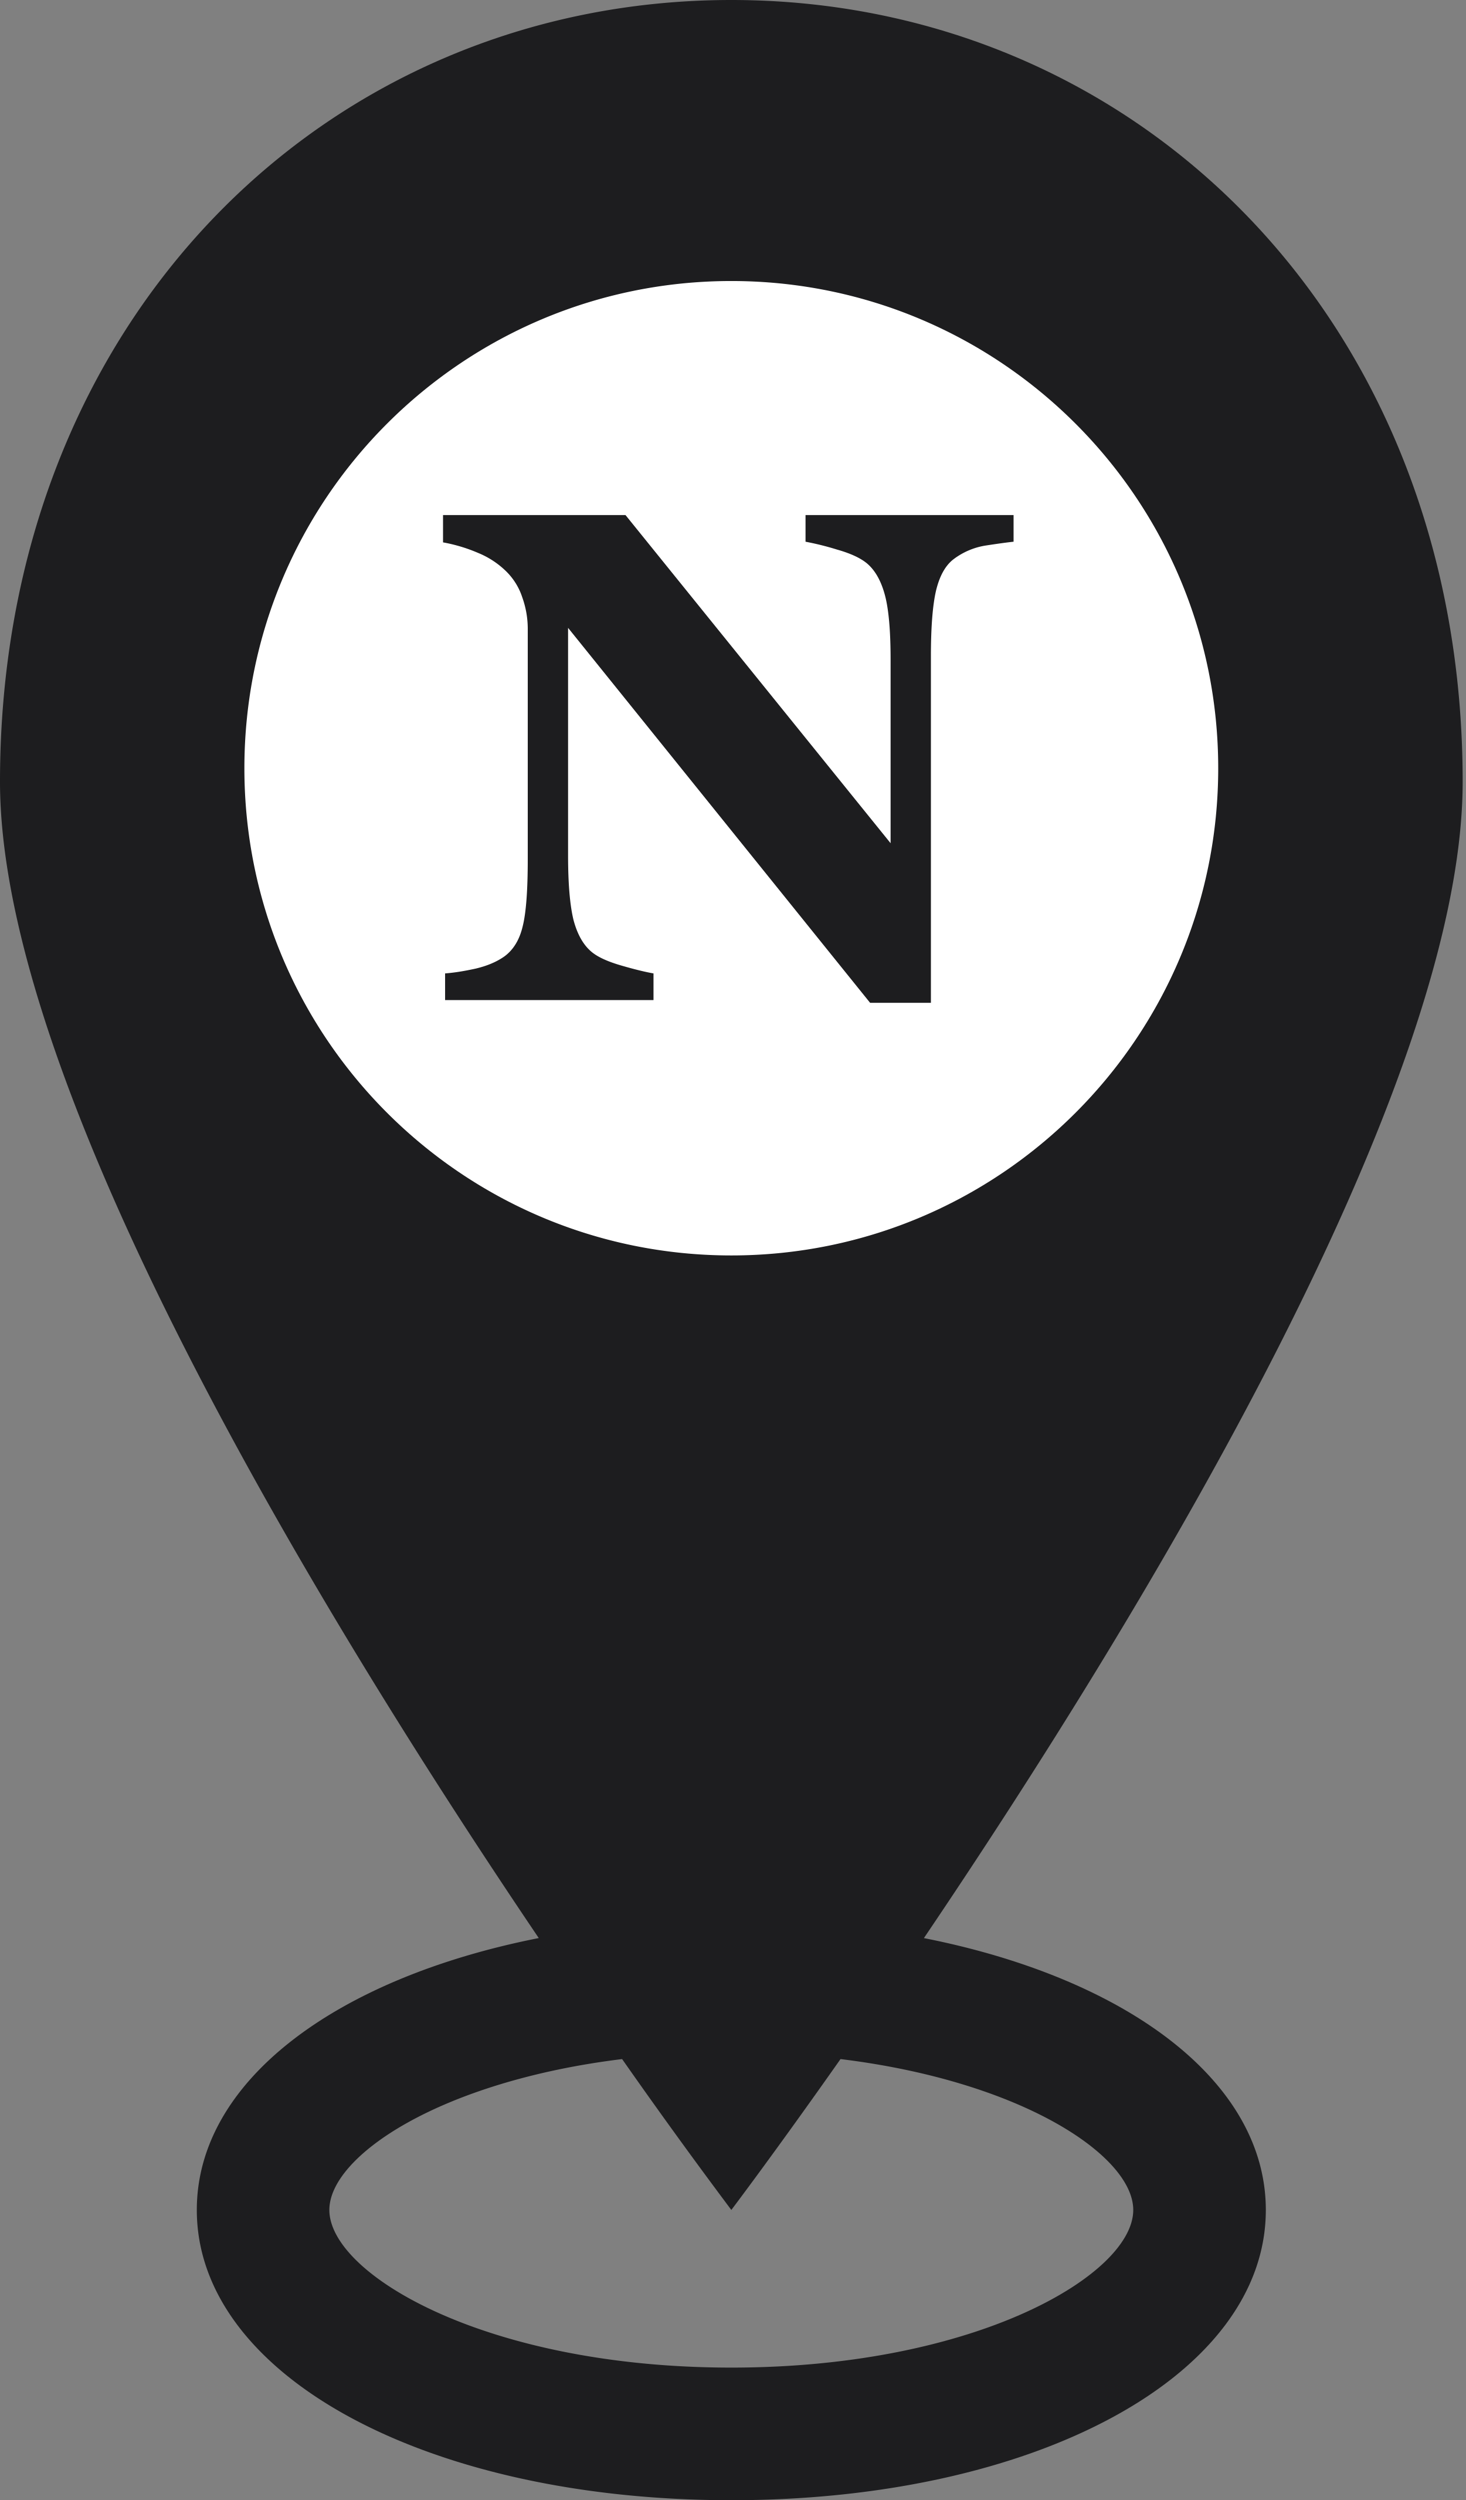 <svg width="44" height="75" fill="none" xmlns="http://www.w3.org/2000/svg"><rect width="100%" height="100%" fill="#808080" stroke="none"/><circle cx="22" cy="23" r="16" fill="#fff"/><path d="M27.73 58.138C34.232 48.517 43.9 32.663 43.9 23.45 43.9 9.568 34.07 0 21.95 0 9.827 0 0 9.568 0 23.448c0 9.214 9.667 25.067 16.17 34.689-6.117 1.208-10.263 4.31-10.263 8.156C5.907 71.257 12.805 75 21.95 75s16.042-3.743 16.042-8.707c0-3.845-4.147-6.948-10.262-8.155zM7.335 23.045c0-8.072 6.542-14.615 14.615-14.615 8.07 0 14.613 6.543 14.613 14.615 0 8.07-6.543 14.615-14.613 14.615-8.073 0-14.615-6.545-14.615-14.615zM21.95 71.022c-7.365 0-12.065-2.8-12.065-4.729 0-1.623 3.34-3.858 8.787-4.526a175.37 175.37 0 003.278 4.526s1.307-1.726 3.277-4.526c5.448.666 8.786 2.903 8.786 4.526 0 1.93-4.698 4.729-12.063 4.729z" fill="#1D1D1F"/><path d="M30.421 16.25c-.191.02-.465.058-.82.112a2.15 2.15 0 00-.964.4c-.253.185-.434.503-.543.954-.103.444-.154 1.1-.154 1.969v10.397h-1.825L17.05 18.834v6.829c0 .847.055 1.493.164 1.938.117.437.301.758.554.963.185.15.479.284.882.4.403.117.725.195.964.236v.8h-6.255v-.8c.267-.02.57-.068.912-.143.35-.082.64-.205.872-.37.267-.198.448-.495.543-.892.103-.403.154-1.076.154-2.02v-6.89a2.8 2.8 0 00-.164-.964 1.935 1.935 0 00-.492-.79 2.61 2.61 0 00-.83-.543 4.805 4.805 0 00-1.057-.318v-.82h5.476l7.957 9.844v-5.507c0-.875-.058-1.524-.174-1.948-.117-.43-.301-.749-.554-.954-.198-.157-.492-.29-.882-.4a8.489 8.489 0 00-.943-.235v-.8h6.244v.8z" fill="#1D1D1F"/></svg>